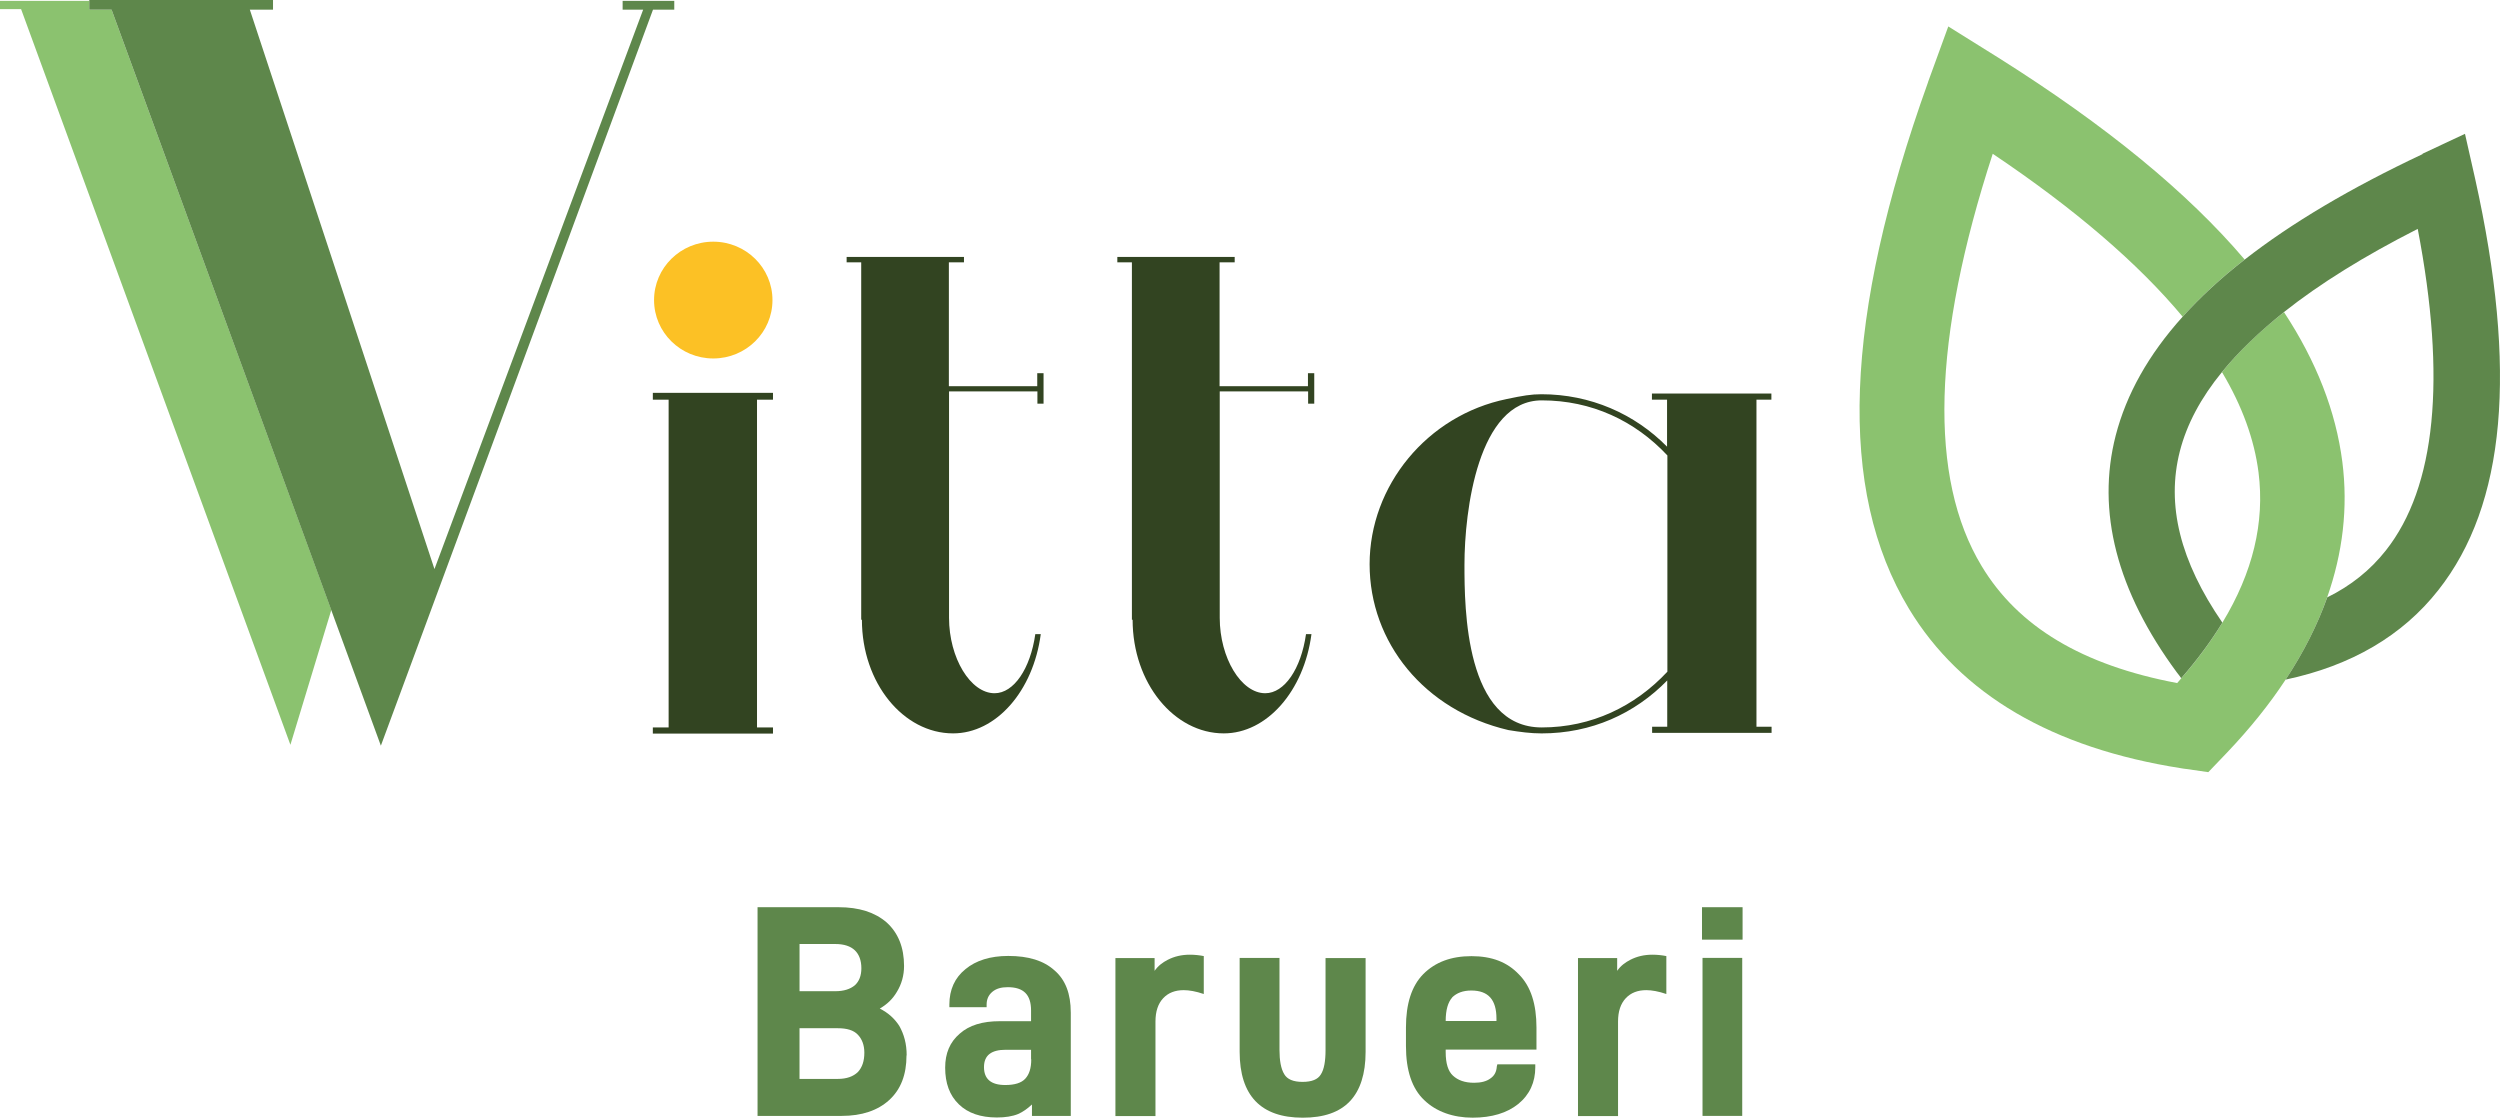 <svg width="255" height="114" viewBox="0 0 255 114" fill="none" xmlns="http://www.w3.org/2000/svg">
<path d="M92.463 107.651C92.463 109.601 91.89 111.121 90.69 112.213C89.525 113.269 87.913 113.822 85.853 113.822H77.27V92.535H85.53C87.626 92.535 89.24 93.054 90.44 94.091C91.623 95.164 92.213 96.65 92.213 98.528C92.213 99.494 91.962 100.389 91.478 101.175C91.047 101.909 90.474 102.445 89.739 102.875C90.599 103.306 91.261 103.912 91.729 104.645C92.213 105.504 92.48 106.471 92.48 107.651H92.463ZM85.207 101.103C86.067 101.103 86.73 100.889 87.197 100.495C87.628 100.101 87.86 99.528 87.86 98.759C87.86 97.936 87.609 97.328 87.197 96.934C86.749 96.503 86.067 96.289 85.207 96.289H81.553V101.101H85.207V101.103ZM88.163 107.365C88.163 106.579 87.913 105.97 87.501 105.54C87.07 105.076 86.371 104.879 85.458 104.879H81.551V110.049H85.458C86.371 110.049 87.036 109.799 87.501 109.351C87.949 108.868 88.163 108.224 88.163 107.384V107.367V107.365Z" fill="#5E874B"/>
<path d="M109.22 103.267V113.822H105.26V112.658C104.795 113.088 104.346 113.409 103.862 113.625C103.253 113.875 102.518 113.983 101.675 113.983C100.027 113.983 98.719 113.536 97.804 112.641C96.855 111.73 96.407 110.477 96.407 108.902C96.407 107.435 96.891 106.29 97.893 105.432C98.862 104.573 100.206 104.162 101.979 104.162H105.168V103.07C105.168 101.461 104.417 100.692 102.786 100.692C102.123 100.692 101.603 100.836 101.208 101.175C100.813 101.514 100.635 101.945 100.635 102.481V102.731H96.836V102.462C96.836 100.942 97.392 99.725 98.484 98.848C99.541 97.972 101.01 97.506 102.839 97.506C104.918 97.506 106.459 97.989 107.551 98.973C108.681 99.939 109.218 101.37 109.218 103.265L109.22 103.267ZM105.168 108.043V107.077H102.588C101.102 107.077 100.367 107.649 100.367 108.847C100.367 110.044 101.066 110.672 102.535 110.672C103.503 110.672 104.183 110.458 104.578 110.027C104.973 109.597 105.187 108.972 105.187 108.06L105.17 108.043H105.168Z" fill="#5E874B"/>
<path d="M122.785 97.525V101.389C121.997 101.12 121.298 100.995 120.742 100.995C119.865 100.995 119.164 101.264 118.646 101.818C118.126 102.373 117.858 103.159 117.858 104.196V113.837H113.773V97.72H117.769V99.026C118.128 98.506 118.593 98.167 119.113 97.898C119.776 97.559 120.511 97.379 121.371 97.379C121.855 97.379 122.339 97.432 122.804 97.523H122.787L122.785 97.525Z" fill="#5E874B"/>
<path d="M130.508 97.705V107.096C130.508 108.152 130.652 109.01 130.992 109.565C131.296 110.085 131.905 110.352 132.857 110.352C133.808 110.352 134.415 110.102 134.721 109.601C135.061 109.082 135.205 108.224 135.205 107.115V97.724H139.291V107.295C139.291 109.548 138.734 111.212 137.713 112.304C136.619 113.468 135.008 114.004 132.876 114.004C128.612 114.004 126.444 111.751 126.444 107.278V97.707H130.529H130.512L130.508 97.705Z" fill="#5E874B"/>
<path d="M147.46 107.043V107.312C147.46 108.476 147.71 109.262 148.195 109.71C148.715 110.193 149.413 110.443 150.363 110.443C151.061 110.443 151.635 110.299 152.03 109.996C152.425 109.726 152.639 109.334 152.675 108.779L152.728 108.565H156.599V108.868C156.599 110.388 156.026 111.658 154.86 112.607C153.731 113.519 152.172 114.002 150.201 114.002C148.231 114.002 146.492 113.394 145.273 112.213C144.018 111.032 143.408 109.171 143.408 106.704V104.789C143.408 102.392 143.982 100.567 145.181 99.352C146.4 98.135 148.012 97.527 150.091 97.527C152.17 97.527 153.745 98.135 154.928 99.388C156.147 100.605 156.72 102.43 156.72 104.809V107.062H147.456V107.045L147.46 107.043ZM148.122 101.748C147.691 102.231 147.46 103.017 147.46 104.145H152.639V103.895C152.639 101.981 151.815 101.033 150.076 101.033C149.216 101.033 148.59 101.283 148.122 101.731V101.748Z" fill="#5E874B"/>
<path d="M169.967 97.525V101.389C169.179 101.12 168.48 100.995 167.924 100.995C167.047 100.995 166.346 101.264 165.828 101.818C165.308 102.373 165.04 103.159 165.04 104.196V113.837H160.955V97.72H164.951V99.026C165.31 98.506 165.775 98.167 166.295 97.898C166.958 97.559 167.692 97.379 168.552 97.379C169.037 97.379 169.521 97.432 169.986 97.523H169.969L169.967 97.525Z" fill="#5E874B"/>
<path d="M177.743 95.844H173.604V92.535H177.743V95.844ZM177.707 113.822H173.657V97.705H177.707V113.822Z" fill="#5E874B"/>
<path d="M78.792 30.608C78.792 33.9 76.087 36.564 72.753 36.564C69.419 36.564 66.714 33.9 66.714 30.608C66.714 27.316 69.419 24.651 72.753 24.651C76.087 24.651 78.792 27.316 78.792 30.608Z" fill="#FCC125"/>
<path d="M77.215 74.199H78.845V74.826H66.589V74.199H68.2V40.768H66.589V40.07H78.845V40.768H77.215V74.199Z" fill="#324421"/>
<path d="M106.442 38.065V41.177H105.816V39.924H96.802V63.017C96.802 67.112 98.989 70.71 101.444 70.71C103.414 70.71 105.098 68.206 105.601 64.681H106.158C105.387 70.513 101.588 74.805 97.216 74.805C92.145 74.805 87.915 69.671 87.915 63.214H87.843V26.76H86.356V26.205H98.326V26.76H96.785V39.39H105.799V38.067H106.444L106.442 38.065Z" fill="#324421"/>
<path d="M134.054 38.065V41.177H133.428V39.924H124.413V63.017C124.413 67.112 126.601 70.71 129.055 70.71C131.026 70.71 132.71 68.206 133.213 64.681H133.77C132.999 70.513 129.2 74.805 124.828 74.805C119.757 74.805 115.527 69.671 115.527 63.214H115.454V26.76H113.968V26.205H125.938V26.76H124.397V39.39H133.411V38.067H134.056L134.054 38.065Z" fill="#324421"/>
<path d="M170.073 46.455C166.758 42.913 162.333 40.838 157.26 40.838C150.772 40.838 149.375 52.07 149.375 57.616C149.375 62.053 149.447 74.199 157.26 74.199C162.331 74.199 166.775 72.052 170.073 68.511V46.455ZM179.159 40.768V74.129H180.701V74.754H168.516V74.129H170.058V69.406C166.743 72.804 162.318 74.807 157.245 74.807C156.115 74.807 155.058 74.663 153.858 74.468C145.275 72.465 139.7 65.525 139.7 57.546C139.7 49.567 145.542 42.36 153.713 40.696C155.325 40.356 156.187 40.212 157.226 40.212C162.224 40.212 166.741 42.215 170.039 45.561V40.766H168.497V40.14H180.682V40.766H179.14H179.157L179.159 40.768Z" fill="#324421"/>
<path d="M11.38 0.984H9.103V0.089H0V0.931H2.151L29.621 75.971L33.795 62.216L11.38 0.984Z" fill="#8BC26F"/>
<path d="M9.104 0V0.984H11.38L38.849 76.06L66.606 0.984H68.776V0.089H63.508V0.984H65.603L44.315 58.046L25.482 0.984H27.848V0H9.104Z" fill="#5E874B"/>
<path d="M196.666 8.371C188.046 32.414 187.401 49.978 194.712 62.089C199.997 70.835 209.351 76.31 222.504 78.366C222.683 78.402 222.844 78.419 223.024 78.439L225.246 78.761L226.787 77.152C226.913 77.027 227.021 76.902 227.146 76.777C229.476 74.326 231.465 71.856 233.113 69.353C234.942 66.58 236.375 63.772 237.36 60.963C238.972 56.384 239.511 51.769 238.919 47.117C238.256 41.965 236.286 36.884 232.969 31.839C230.425 33.842 228.31 35.882 226.643 37.957C228.703 41.41 229.941 44.825 230.37 48.189C231.015 53.304 229.796 58.385 226.679 63.519C225.532 65.397 224.152 67.276 222.485 69.19C222.341 69.351 222.215 69.512 222.073 69.673C212.396 67.848 205.856 63.931 202.129 57.741C196.7 48.761 197.094 34.629 203.259 15.686C211.628 21.304 218.096 26.866 222.63 32.303C224.422 30.317 226.518 28.367 228.955 26.472C223.131 19.621 214.817 12.806 203.885 5.918L198.725 2.698L196.666 8.352V8.369V8.371Z" fill="#8BC26F"/>
<path d="M247.09 15.725C239.762 19.178 233.723 22.754 228.938 26.493C226.501 28.388 224.405 30.338 222.612 32.325C219.153 36.17 216.896 40.195 215.802 44.418C213.813 52.145 215.911 60.285 222.039 68.586C222.111 68.694 222.201 68.8 222.29 68.908L222.487 69.177C224.135 67.282 225.534 65.385 226.681 63.507C222.362 57.228 220.948 51.505 222.345 46.029C223.044 43.292 224.477 40.592 226.645 37.944C228.312 35.888 230.444 33.849 232.971 31.826C236.625 28.929 241.178 26.103 246.608 23.347C249.547 38.659 248.453 49.679 243.365 56.136C241.771 58.158 239.781 59.75 237.379 60.931C236.375 63.757 234.961 66.549 233.132 69.321C239.817 67.907 245.049 64.849 248.704 60.198C255.584 51.485 256.803 37.766 252.467 18.249L251.428 13.651L247.109 15.674L247.092 15.727L247.09 15.725Z" fill="#5E874B"/>
</svg>
